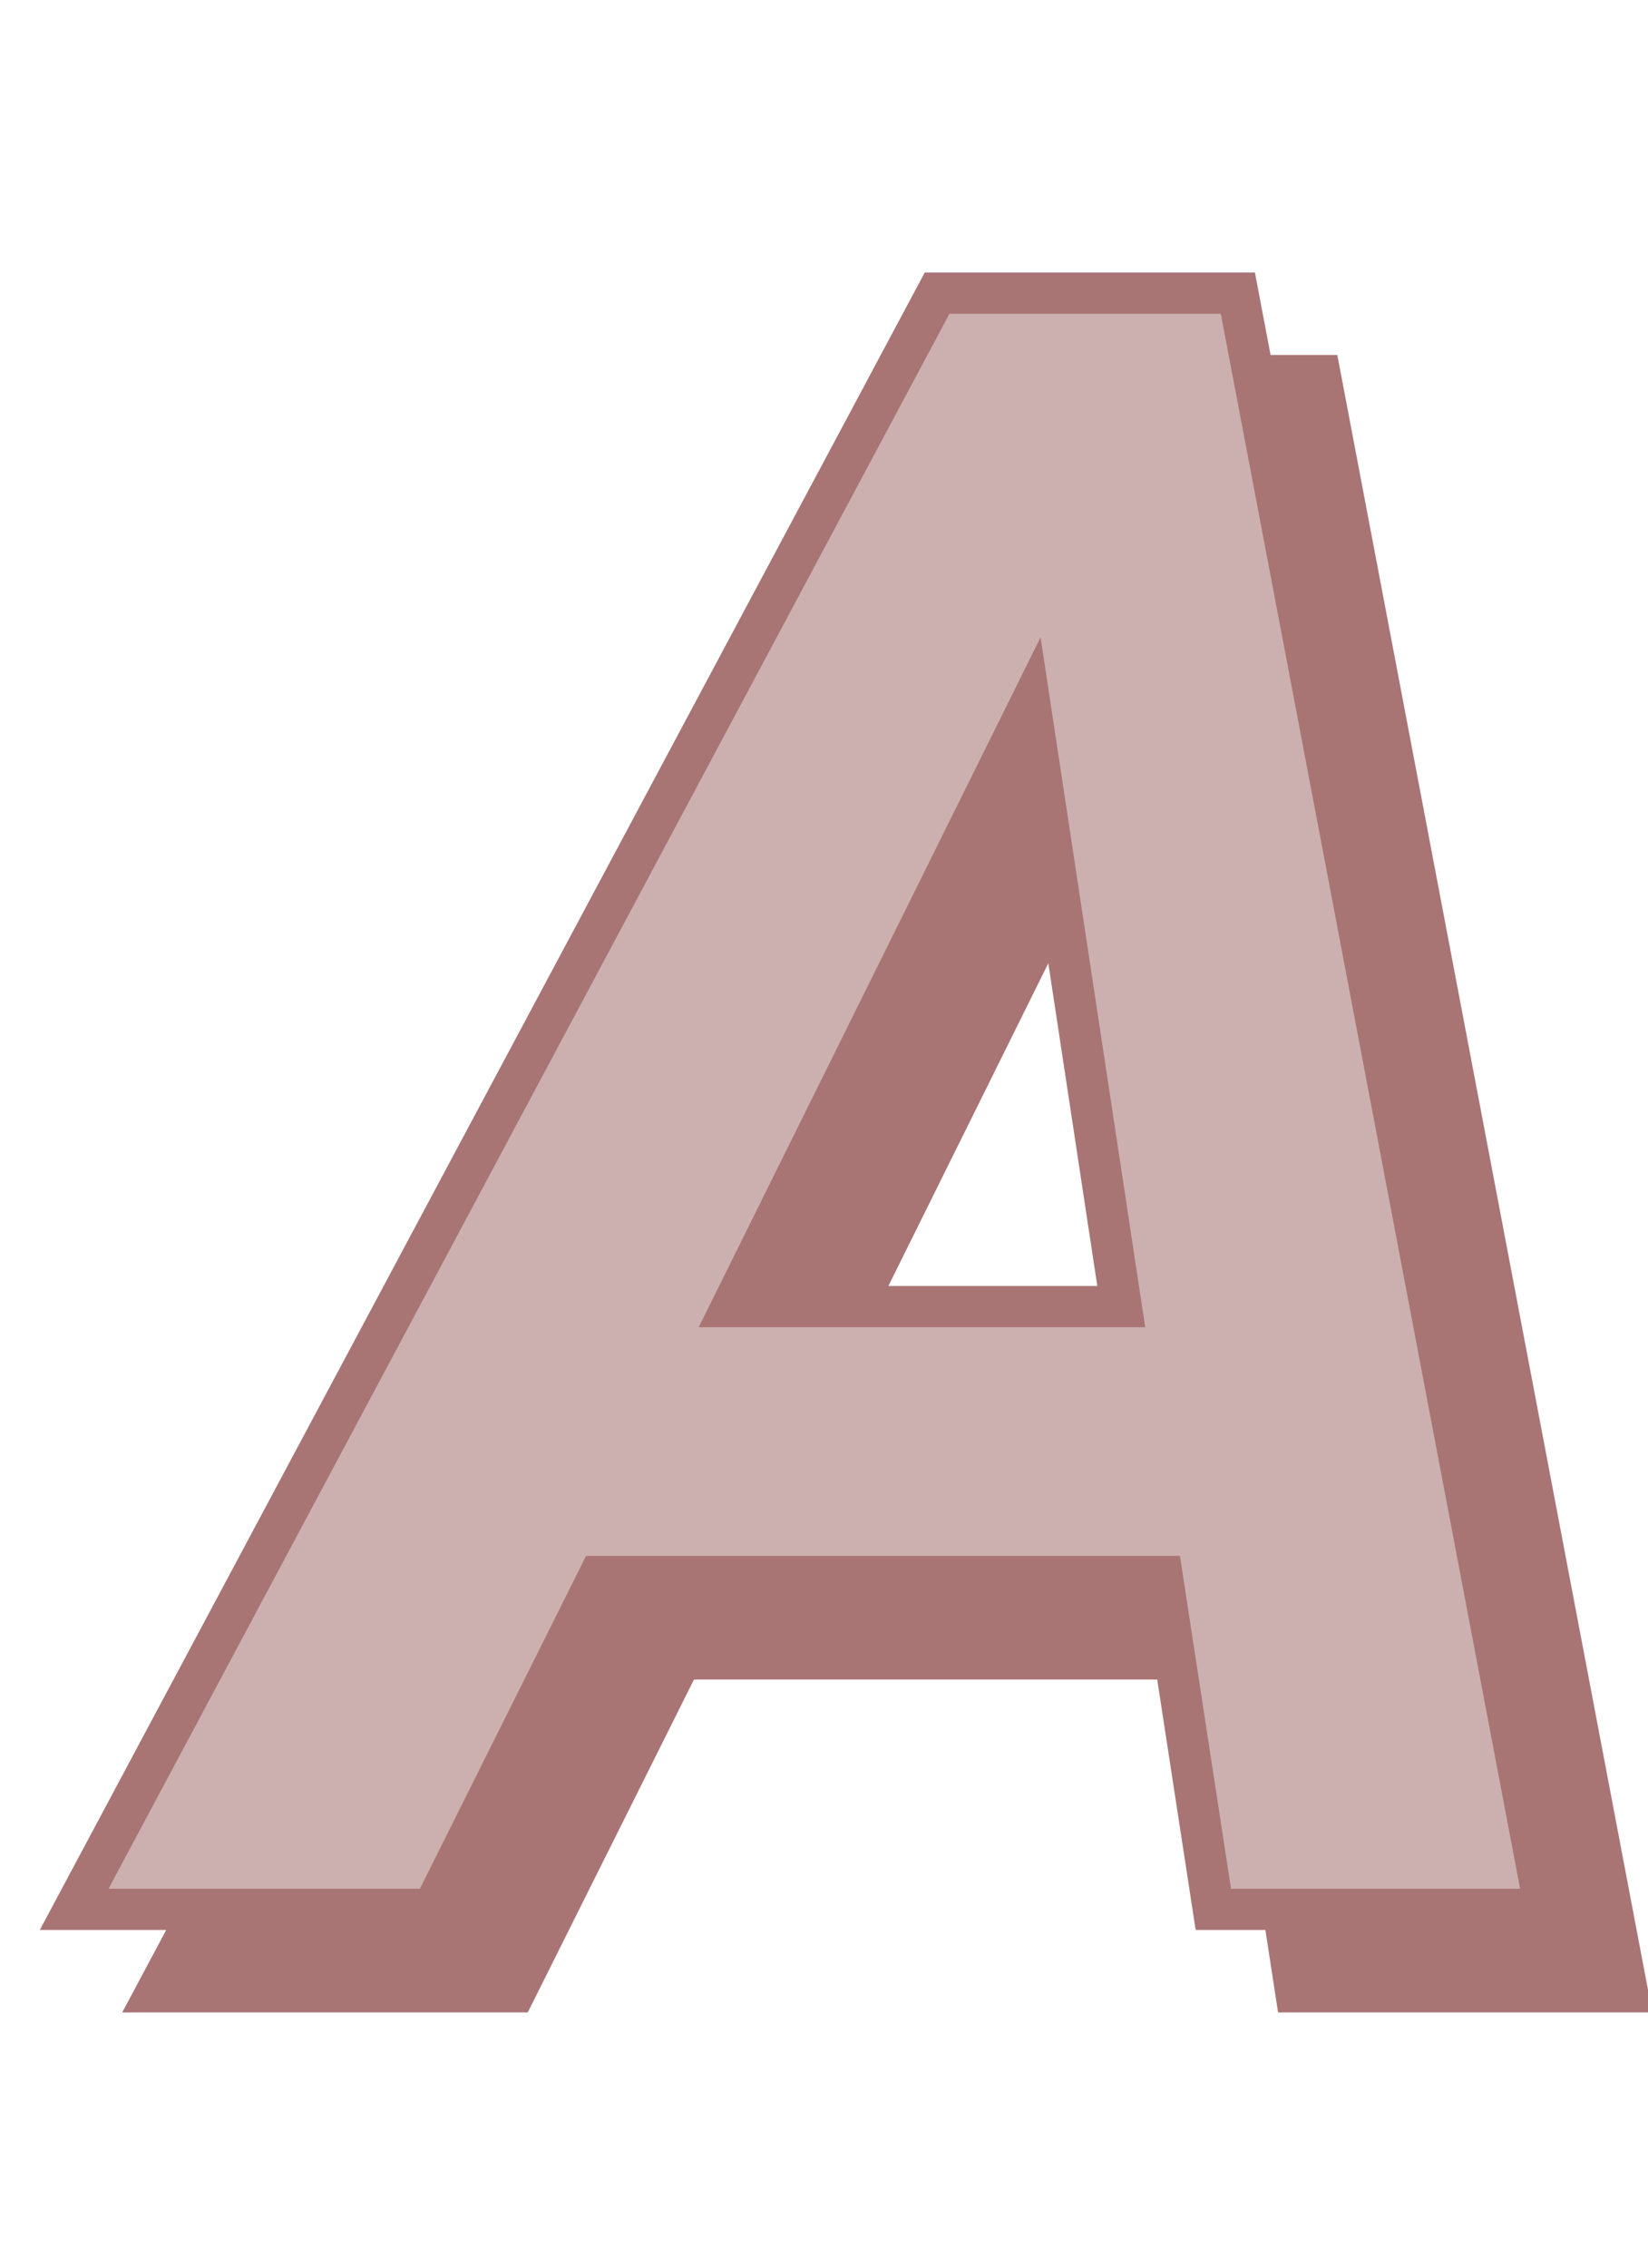 <svg id="Layer_1" data-name="Layer 1" xmlns="http://www.w3.org/2000/svg" viewBox="0 0 80 110"><defs><style>.cls-1{fill:#a87474;}.cls-1,.cls-2{stroke:#a87474;stroke-miterlimit:10;stroke-width:2px;}.cls-2{fill:#ccb0b0;}</style></defs><title>Artboard 1</title><path class="cls-1" d="M60.42,80.47H33.07L25,96.62H7.6l41.89-78.4H64.09L79,96.62H62.9ZM39.53,67.38h18.9L54,38.2Z"/><path class="cls-2" d="M56.42,76.47H29.07L21,92.62H3.6l41.89-78.4H60.09L75,92.62H58.9ZM35.53,63.38h18.9L50,34.2Z"/></svg>